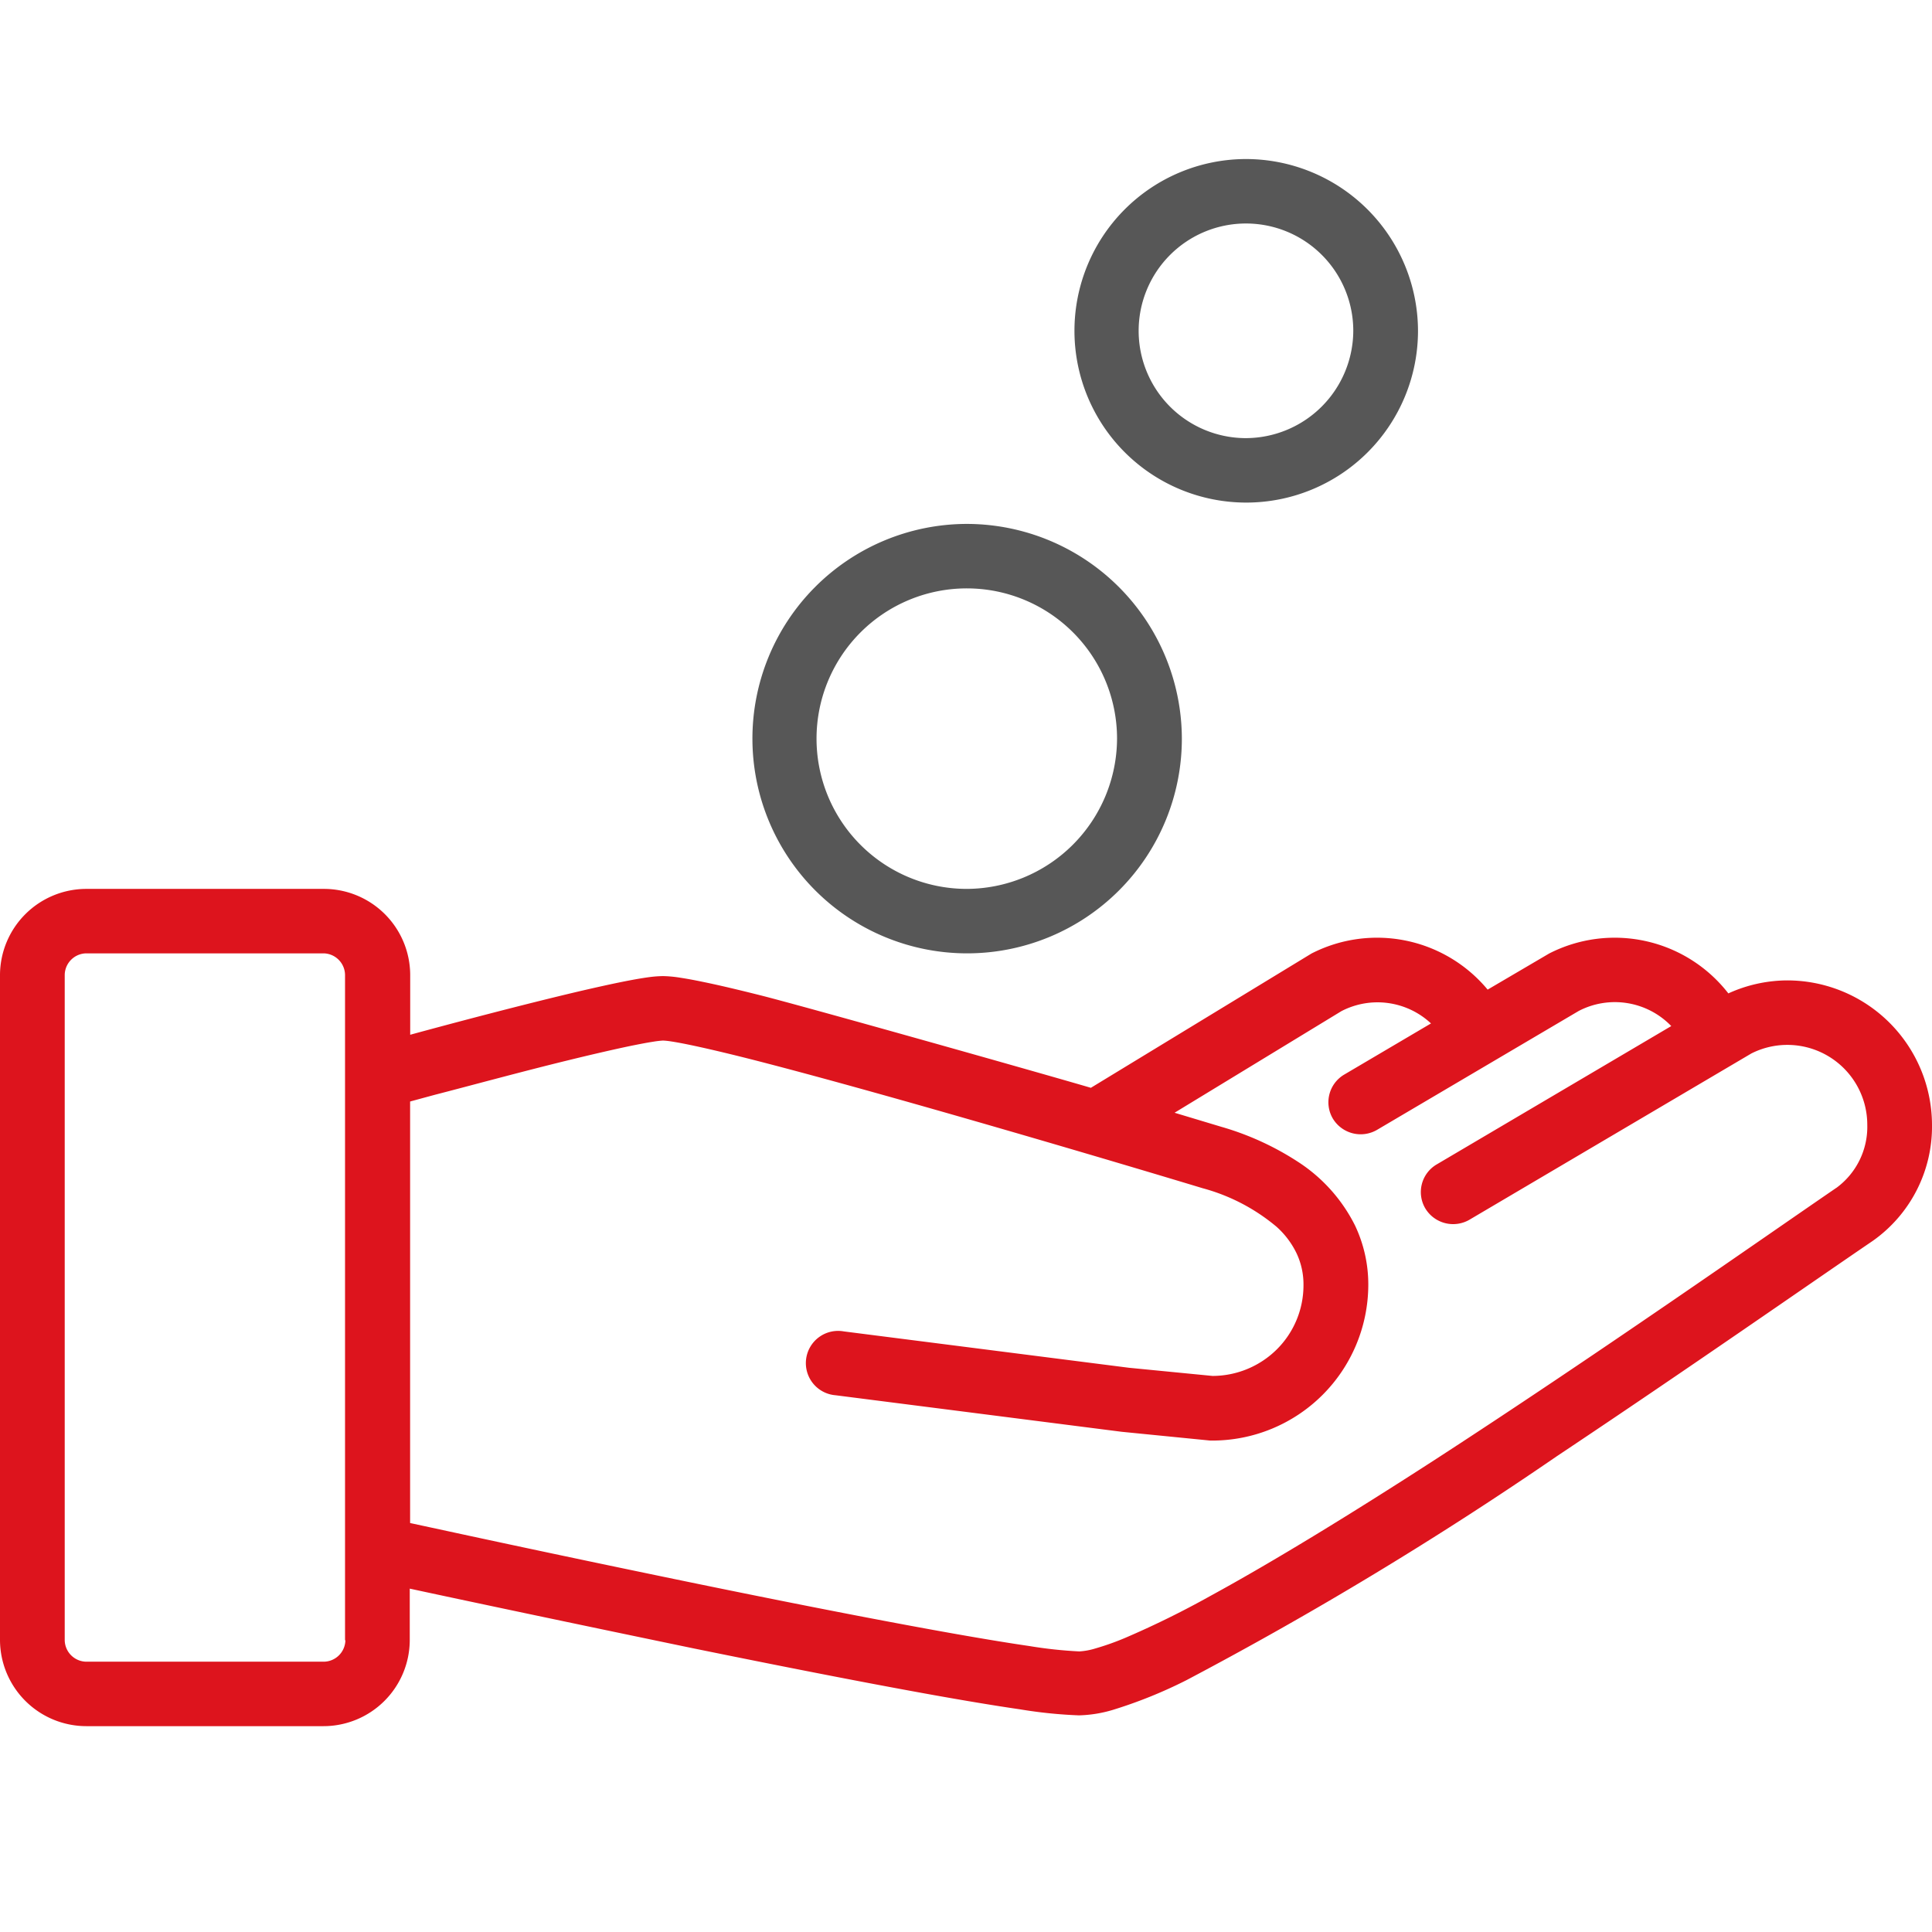 <svg xmlns="http://www.w3.org/2000/svg" width="22" height="22" viewBox="0 0 22 22"><defs><style>.a{fill:#eee;opacity:0;}.b{fill:#575757;}.c{fill:#dd141d;}</style></defs><g transform="translate(-30 -327)"><rect class="a" width="22" height="22" transform="translate(30 327)"/><g transform="translate(30 280.455)"><g transform="translate(8.542 52.511)"><path class="b" d="M201.256,145.065a2.445,2.445,0,1,0,2.458,2.444A2.451,2.451,0,0,0,201.256,145.065Zm0,4.156a1.711,1.711,0,1,1,1.72-1.711A1.718,1.718,0,0,1,201.256,149.221Z" transform="translate(-198.798 -145.065)"/></g><g transform="translate(12.214 48.356)"><g transform="translate(0 0)"><path class="b" d="M286.223,48.356a1.956,1.956,0,1,0,1.966,1.955A1.961,1.961,0,0,0,286.223,48.356Zm0,3.178a1.222,1.222,0,1,1,1.229-1.222A1.227,1.227,0,0,1,286.223,51.534Z" transform="translate(-284.256 -48.356)"/></g></g><g transform="translate(0 56.667)"><path class="c" d="M20.347,242.819a1.633,1.633,0,0,0-.666.148,1.638,1.638,0,0,0-2.041-.454l-.7.411a1.637,1.637,0,0,0-2.006-.411l-2.512,1.529c-.61-.179-3.257-.926-3.766-1.054-.255-.064-.478-.117-.661-.154-.091-.019-.173-.034-.245-.045a1.379,1.379,0,0,0-.2-.019,1.314,1.314,0,0,0-.151.011c-.19.025-.461.083-.781.157-.653.153-1.486.374-1.947.5v-.683a.983.983,0,0,0-.983-.978H.983a.984.984,0,0,0-.983.978v7.578a.984.984,0,0,0,.983.978h2.7a.983.983,0,0,0,.983-.978v-.588c.583.126,1.879.4,3.244.683.923.188,1.878.377,2.666.519.394.071.747.13,1.036.172a5.3,5.3,0,0,0,.674.069,1.462,1.462,0,0,0,.382-.061,5.3,5.3,0,0,0,.843-.34,42.289,42.289,0,0,0,4.213-2.547c1.5-1,2.908-1.983,3.6-2.454A1.592,1.592,0,0,0,22,244.463,1.649,1.649,0,0,0,20.347,242.819ZM3.933,250.333a.249.249,0,0,1-.246.244H.983a.249.249,0,0,1-.246-.244v-7.578a.249.249,0,0,1,.246-.244h2.7a.249.249,0,0,1,.246.244v7.578Zm16.975-5.15c-.847.58-2.743,1.911-4.577,3.1-.916.592-1.818,1.147-2.557,1.55a10.374,10.374,0,0,1-.962.473,3.007,3.007,0,0,1-.338.12.78.78,0,0,1-.184.034,4.99,4.99,0,0,1-.567-.061c-.969-.141-2.782-.5-4.342-.825-.781-.162-1.5-.315-2.025-.428l-.686-.148v-4.8l.28-.076c.389-.1.982-.262,1.514-.392.265-.065.516-.123.716-.165.1-.02.186-.037.253-.047a1.072,1.072,0,0,1,.117-.014.9.9,0,0,1,.093.01c.2.03.621.127,1.129.26,1.531.4,3.946,1.116,4.921,1.411a2.2,2.2,0,0,1,.843.439.973.973,0,0,1,.227.3.831.831,0,0,1,.08.365,1.029,1.029,0,0,1-.306.734,1.042,1.042,0,0,1-.73.3l-.951-.093-3.247-.414a.367.367,0,1,0-.094.727l3.258.416,1.008.1H13.8a1.777,1.777,0,0,0,1.781-1.771,1.566,1.566,0,0,0-.152-.68,1.846,1.846,0,0,0-.647-.722,3.23,3.23,0,0,0-.875-.4l-.532-.16,1.9-1.157a.892.892,0,0,1,1.02.14l-.989.583a.366.366,0,0,0-.129.5.37.37,0,0,0,.505.128l2.295-1.353a.893.893,0,0,1,1.054.172l-2.672,1.576a.365.365,0,0,0-.129.5.37.37,0,0,0,.505.128l3.208-1.892a.91.91,0,0,1,1.32.811A.862.862,0,0,1,20.909,245.183Z" transform="translate(0 -241.777)"/></g></g></g></svg>
